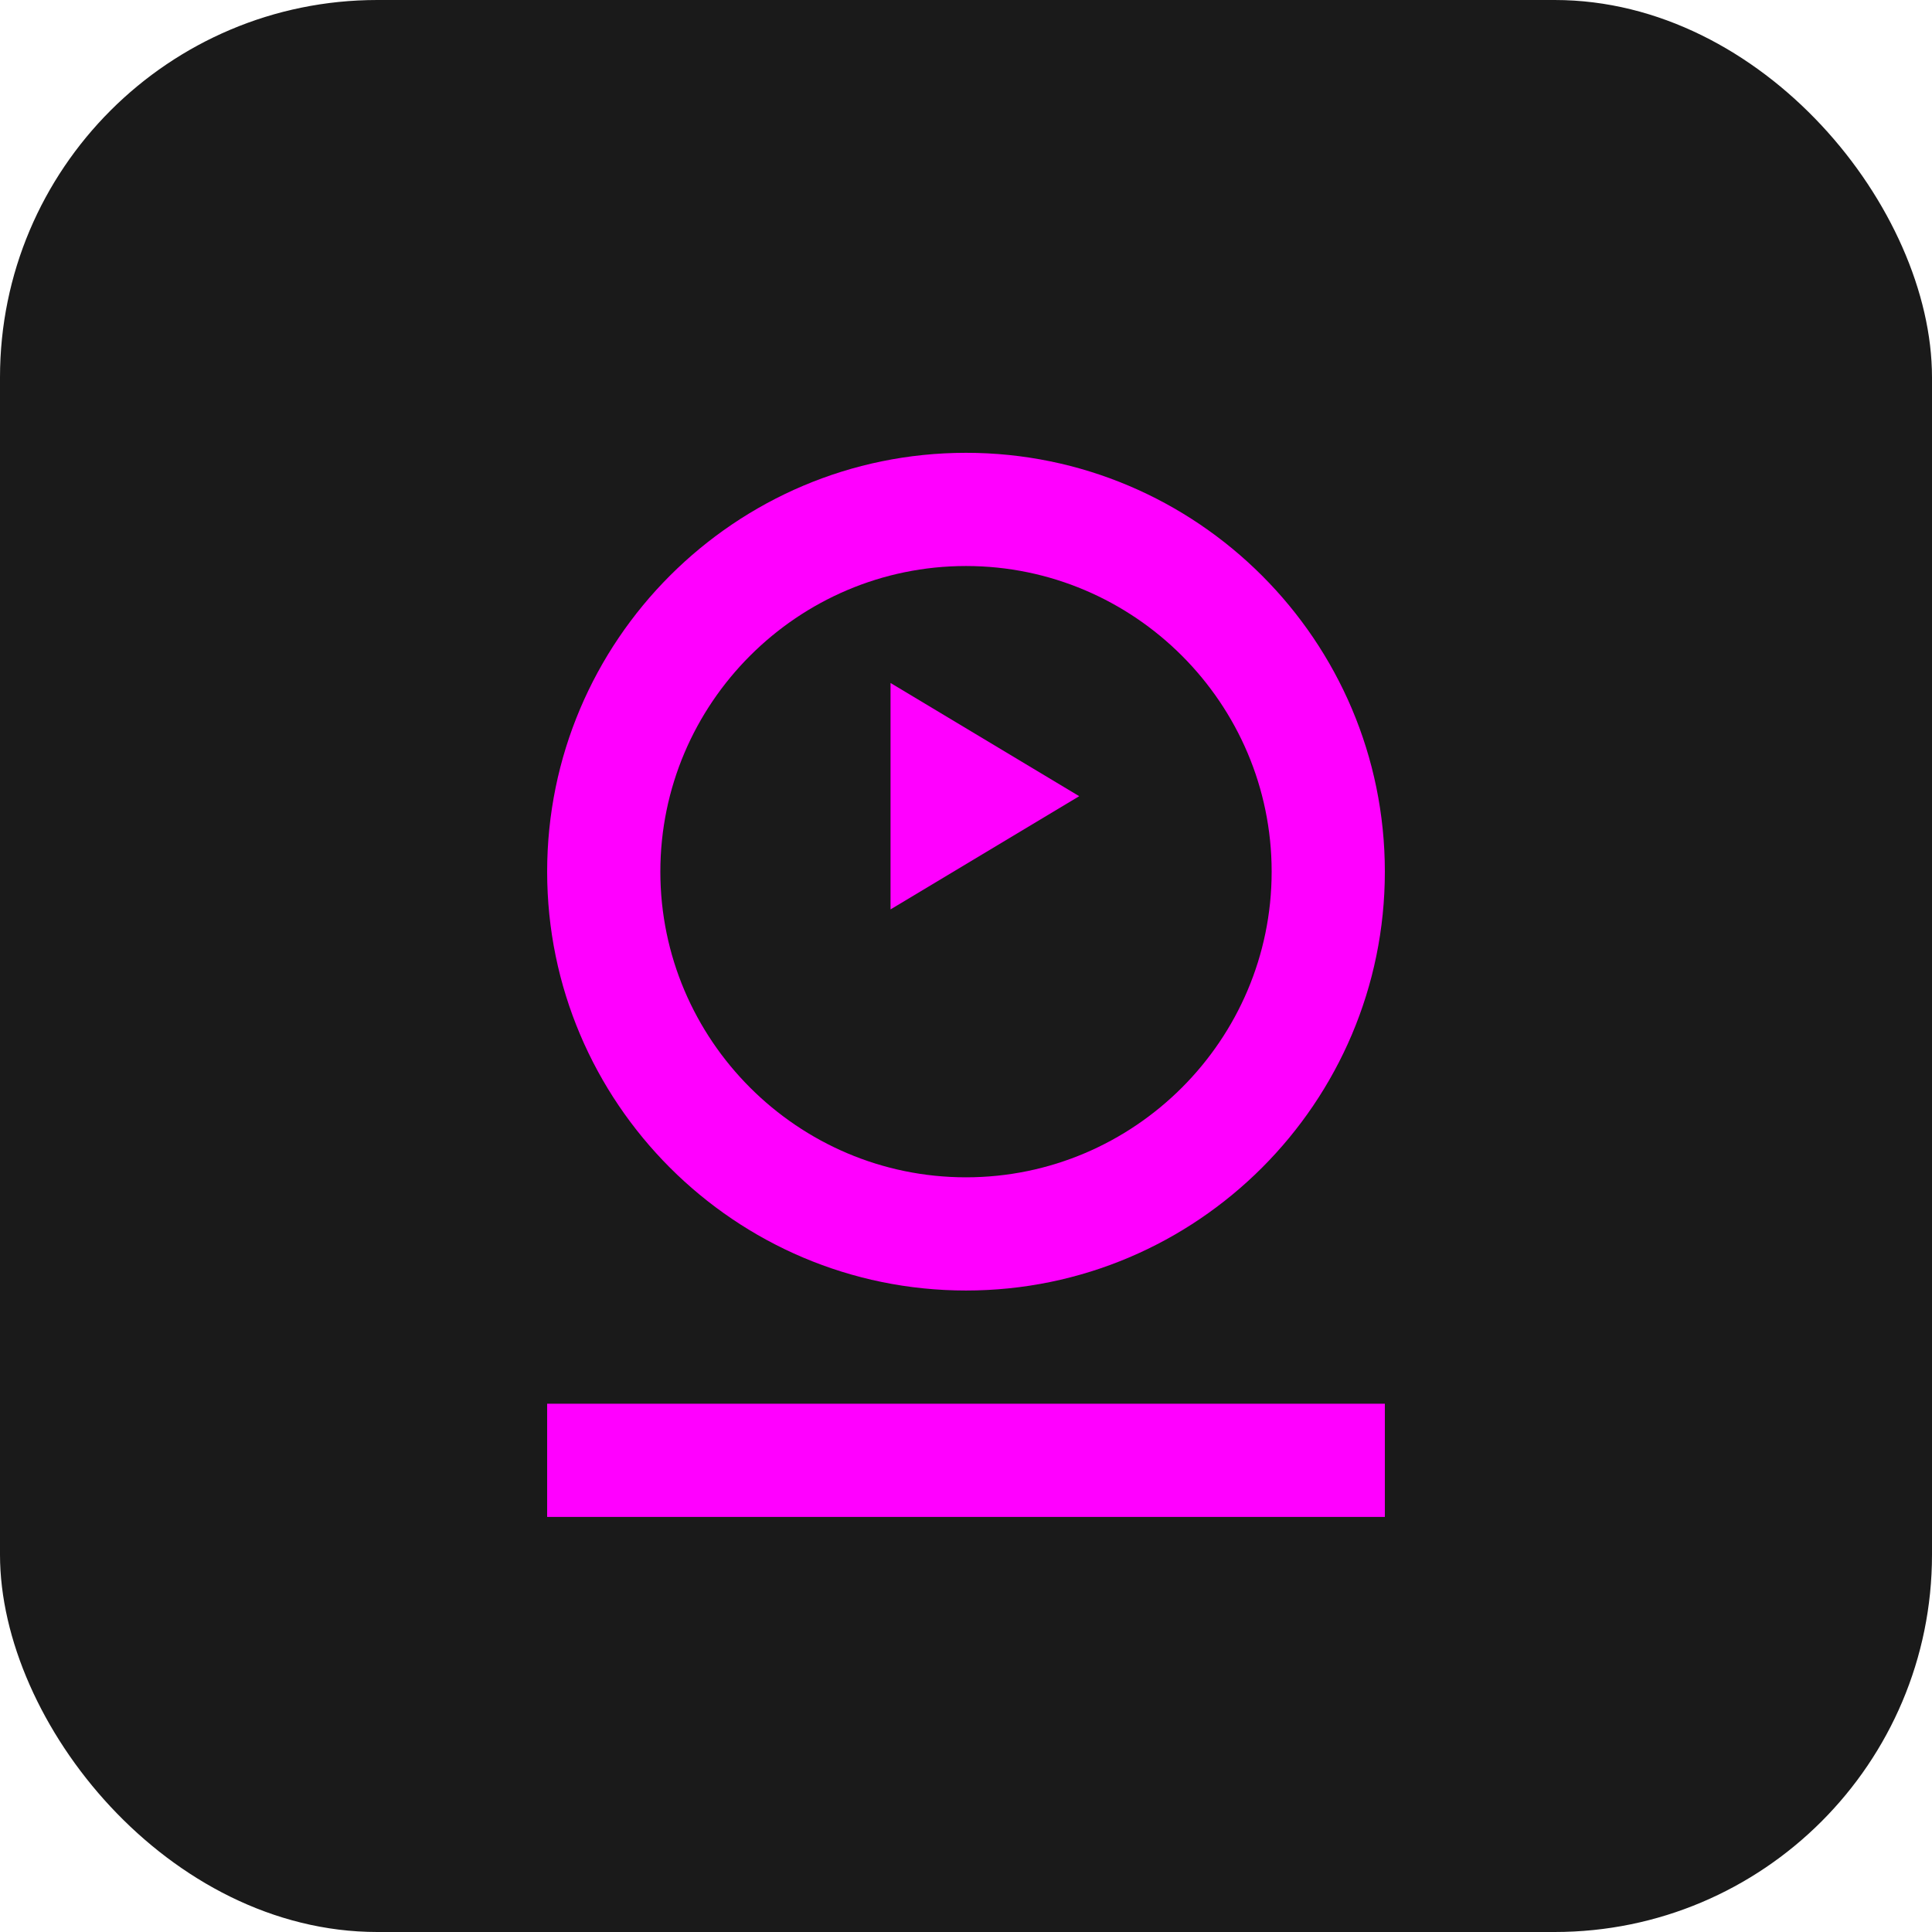 <?xml version="1.0" encoding="UTF-8" standalone="no"?>
<svg width="512" height="512" viewBox="0 0 512 512" fill="none" xmlns="http://www.w3.org/2000/svg">
  <rect width="512" height="512" rx="100" fill="#1A1A1A"/>
  <path d="M256 120C194.8 120 145 169.8 145 231C145 292.2 194.8 342 256 342C317.2 342 367 292.2 367 231C367 169.8 317.2 120 256 120ZM256 312C211.4 312 175 275.6 175 231C175 186.4 211.4 150 256 150C300.6 150 337 186.4 337 231C337 275.6 300.6 312 256 312Z" fill="#FF00FF"/>
  <path d="M286 211L236 181V241L286 211Z" fill="#FF00FF"/>
  <path d="M145 372V402H367V372H145Z" fill="#FF00FF"/>
</svg>
